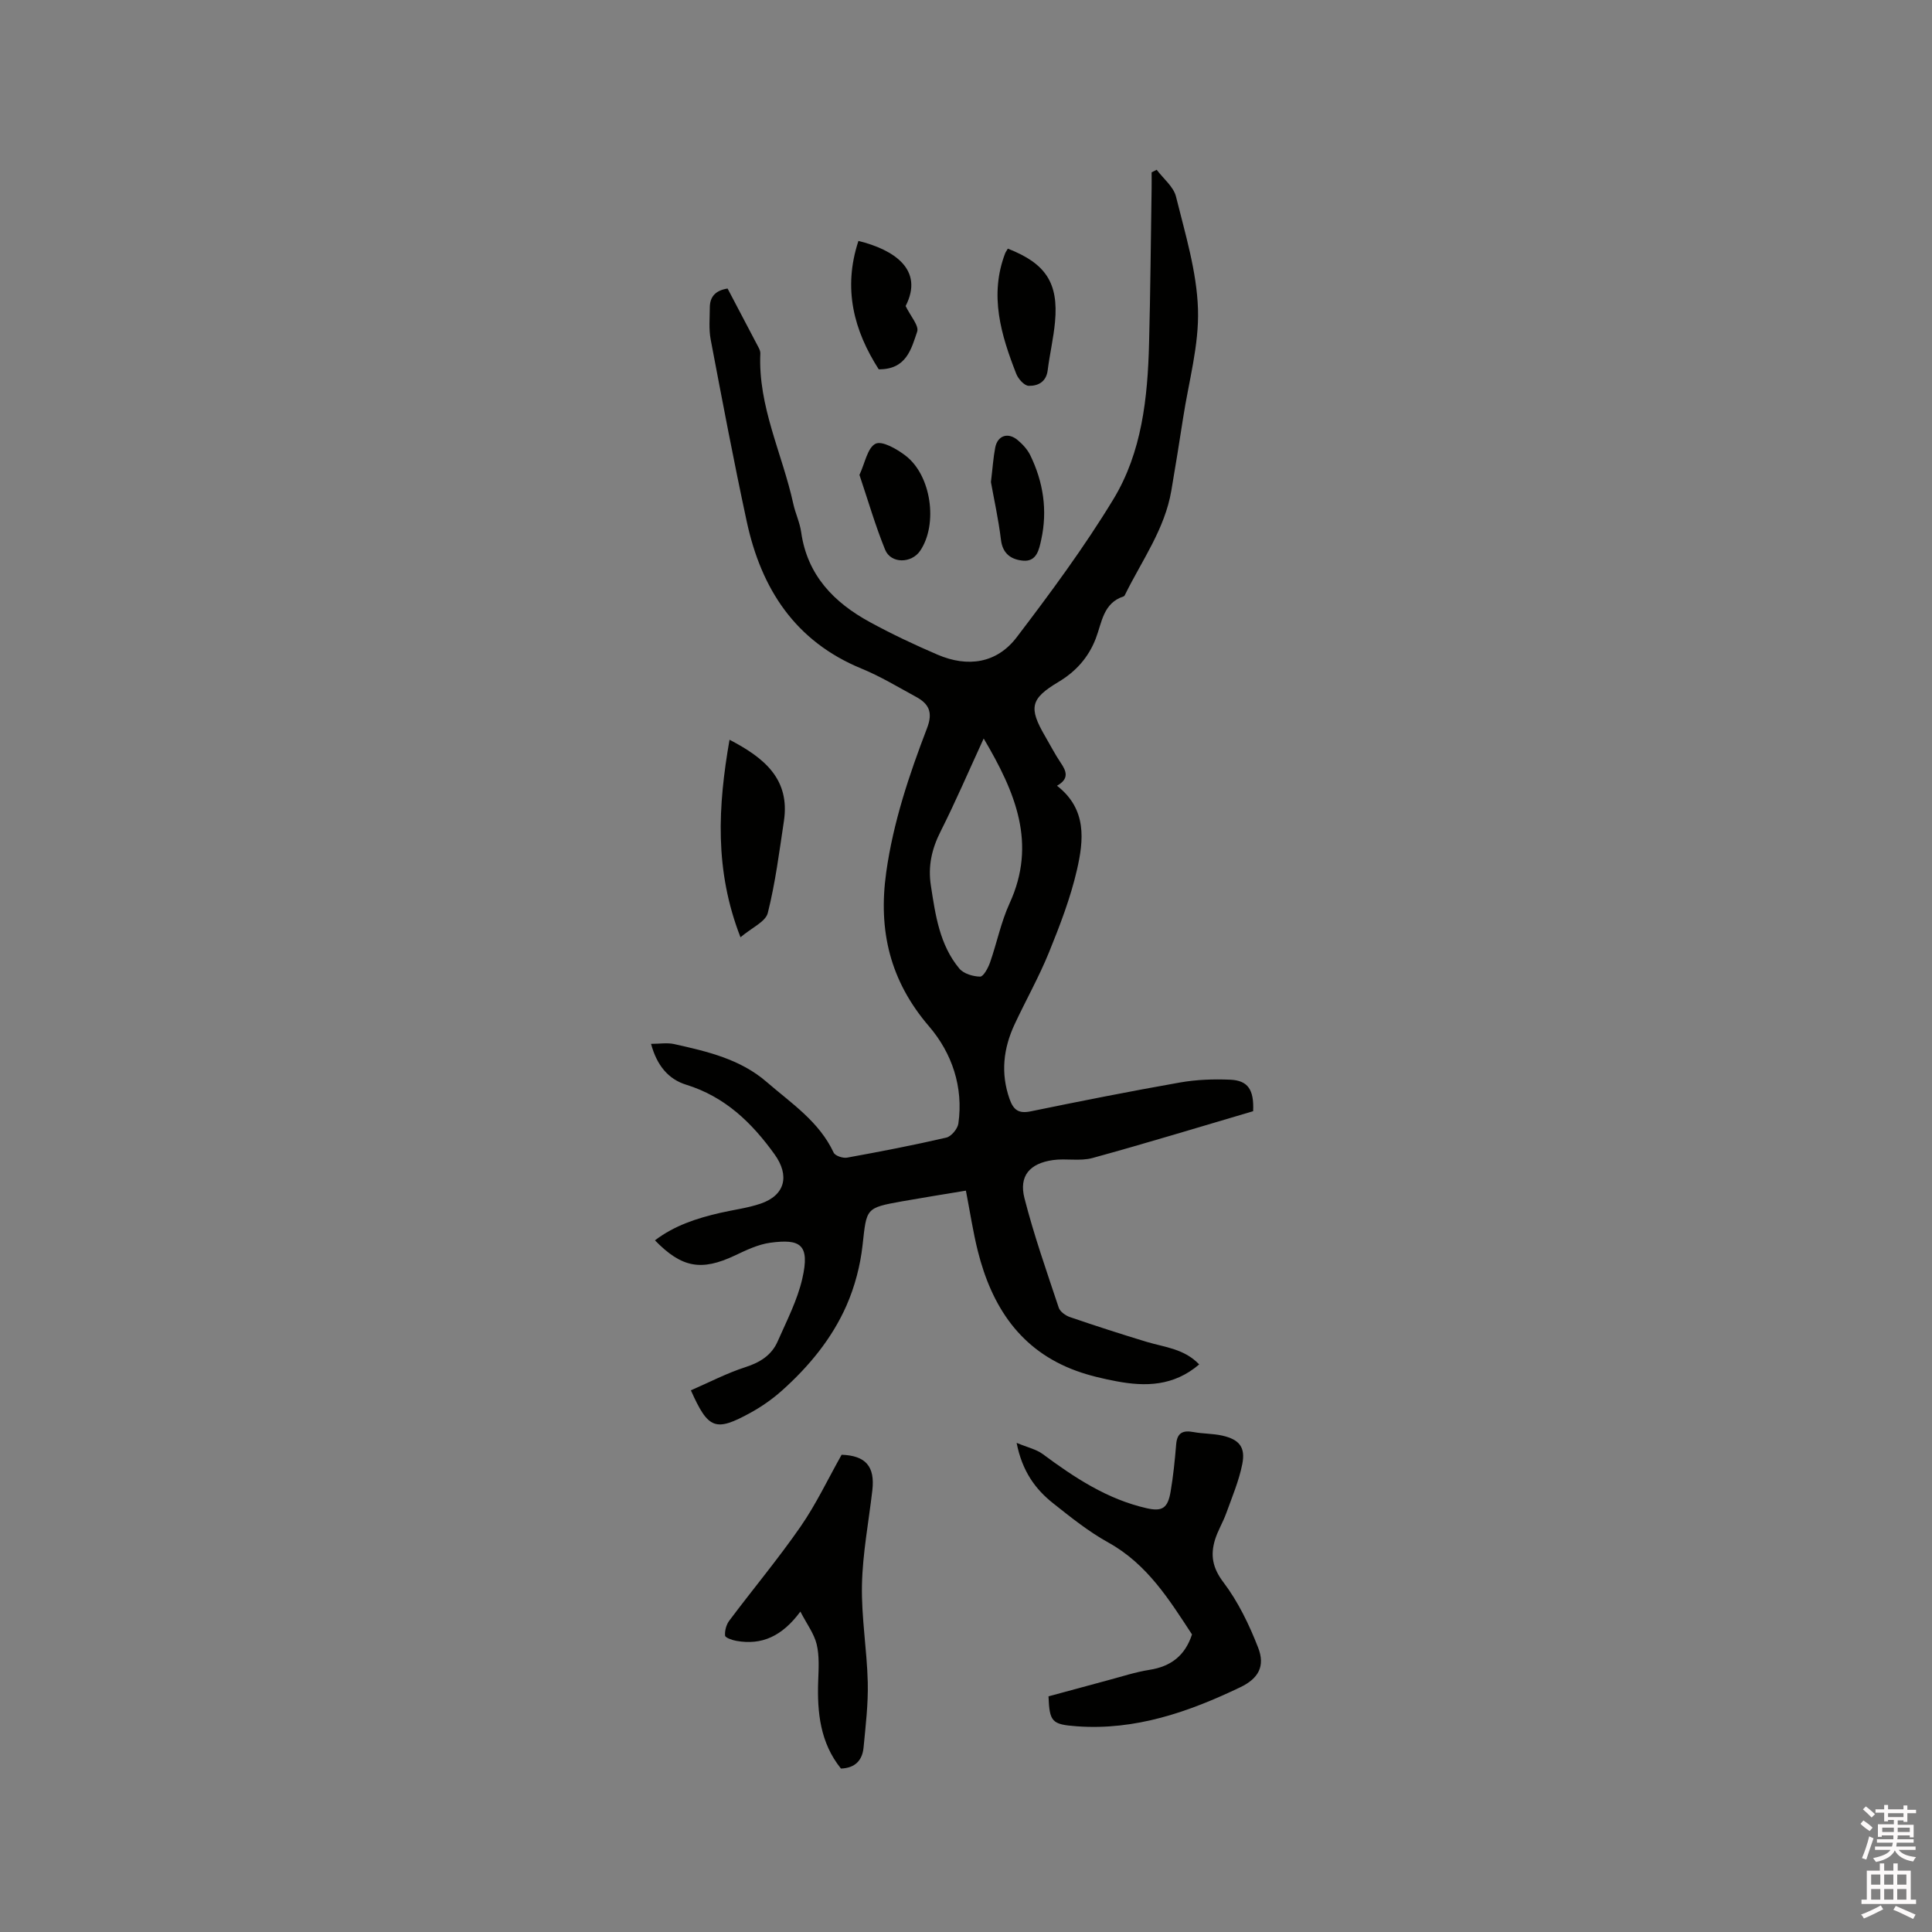 <svg enable-background="new 0 0 400 400" viewBox="0 0 400 400" xmlns="http://www.w3.org/2000/svg"><rect x="0" y="0" width="400" height="400" fill="#808080" stroke="none"/><path d="m385.2 377.6.6-.7c.6.4 1.3.9 1.9 1.5l-.6.7c-.8-.5-1.4-1-1.9-1.5zm.3 7.1c.6-1.4 1.1-2.9 1.5-4.5.3.1.6.3.9.4-.5 1.4-1 2.9-1.5 4.4zm.2-10.1.6-.6c.7.5 1.3 1.1 1.9 1.6l-.7.7c-.6-.6-1.2-1.2-1.8-1.7zm8.4-.8h.8v.9h1.8v.7h-1.8v1.8h-.8v-.3h-1.2v.9h3.3v2.6h-.8v-.4h-2.5c0 .3 0 .6-.1.8h3.4v.7h-3.5c0 .3-.1.6-.1.8h4v.7h-3.5c.7.9 1.9 1.3 3.6 1.5-.2.2-.4.5-.6.9-1.9-.3-3.2-1.1-3.8-2.3-.5 1.1-1.8 2-3.9 2.4-.2-.3-.4-.5-.6-.8 1.9-.4 3.1-.9 3.6-1.7h-3.2v-.7h3.5c.1-.2.1-.5.2-.8h-3.3v-.7h3.4c0-.2 0-.5 0-.8h-2.4v.3h-.8v-2.6h3.3v-.9h-1.2v.3h-.8v-1.8h-1.8v-.7h1.8v-.9h.8v.9h3.2zm-4.4 5.5h2.4c0-.3 0-.6 0-.9h-2.4zm1.2-3.1h3.2v-.8h-3.2zm4.4 2.2h-2.4v.9h2.5v-.9z" fill="#fcfafa"/><path d="m389.2 385.8h.9v1.5h1.9v-1.5h.9v1.5h2.7v6h1.1v.9h-11.3v-.9h1.1v-6h2.7zm.2 8.7.5.8c-1.2.6-2.5 1.3-4 1.9-.2-.3-.3-.6-.6-.8 1.6-.6 3-1.3 4.1-1.9zm-2-4.3h1.9v-2.1h-1.9zm0 3.1h1.9v-2.2h-1.9zm2.7-3.1h1.9v-2.1h-1.9zm0 3.1h1.9v-2.2h-1.9zm2.4 1.3c1.4.6 2.7 1.2 4.1 1.8l-.5.9c-1.5-.7-2.8-1.4-4.1-1.9zm2.2-6.5h-1.9v2.1h1.9zm-1.9 5.2h1.9v-2.2h-1.9z" fill="#fcfafa"/><g fill="#010100"><path d="m248.28 282.49c-5.3 4.52-11.12 4.62-17.12 3.49-2.8-.53-5.62-1.18-8.29-2.15-11.65-4.23-17.54-13.34-20.42-24.8-1-3.99-1.61-8.08-2.47-12.52-4.51.75-8.86 1.44-13.2 2.21-7.63 1.37-7.34 1.42-8.2 9.12-.47 4.23-1.61 8.55-3.32 12.45-3.02 6.86-7.78 12.62-13.36 17.61-1.96 1.75-4.17 3.3-6.47 4.57-7.32 4.02-8.78 3.47-12.39-4.62 3.76-1.63 7.42-3.55 11.3-4.8 3.05-.98 5.43-2.49 6.68-5.36 1.87-4.26 4.07-8.49 5.09-12.97 1.64-7.15-.48-8.24-6.6-7.43-2.55.34-5.04 1.55-7.41 2.67-6.87 3.22-10.92 2.57-16.5-3.16 4.06-3.09 8.7-4.58 13.51-5.69 2.78-.64 5.66-.99 8.34-1.9 5.14-1.74 6.07-5.83 2.92-10.21-4.74-6.6-10.28-11.94-18.3-14.42-3.73-1.15-6.08-4.03-7.28-8.46 1.77 0 3.36-.28 4.81.05 6.81 1.52 13.65 3.09 19.13 7.84 5.09 4.41 10.86 8.18 13.87 14.63.31.66 1.9 1.19 2.76 1.04 6.88-1.25 13.75-2.57 20.56-4.15 1.03-.24 2.34-1.81 2.5-2.91 1.08-7.58-1.35-14.62-6.06-20.11-8.12-9.45-10.56-19.87-8.88-31.89 1.45-10.38 4.75-20.2 8.46-29.88 1.25-3.26.38-5.02-2.27-6.46-3.72-2.02-7.37-4.24-11.27-5.84-13.77-5.65-20.79-16.53-23.79-30.44-2.7-12.52-5.08-25.11-7.47-37.7-.41-2.15-.19-4.43-.18-6.65.01-2.23 1.19-3.53 3.68-3.91 2.1 4 4.27 8.11 6.42 12.22.19.37.38.81.36 1.2-.5 11 4.56 20.78 6.83 31.18.43 1.96 1.34 3.83 1.62 5.81 1.25 8.93 6.78 14.6 14.25 18.66 4.55 2.48 9.25 4.7 14.01 6.74 6.24 2.67 12.25 1.8 16.38-3.63 7.04-9.25 13.99-18.65 20.01-28.57 5.9-9.72 7.09-20.97 7.38-32.19.28-10.7.36-21.41.53-32.12.02-1.12 0-2.24 0-3.36.35-.18.7-.36 1.05-.53 1.38 1.84 3.49 3.5 4 5.56 1.9 7.69 4.3 15.48 4.55 23.3.24 7.47-1.93 15.02-3.08 22.53-.77 5.02-1.59 10.04-2.44 15.05-1.35 7.92-6.04 14.38-9.5 21.37-.09.19-.2.45-.36.51-4.27 1.38-4.5 5.41-5.79 8.75-1.51 3.91-4.13 6.83-7.72 8.97-5.79 3.46-6.22 5.31-2.76 11.24 1.07 1.83 2.04 3.73 3.22 5.48 1.2 1.76 1.81 3.33-.76 4.77 6.25 4.86 5.53 11.3 4.13 17.42-1.34 5.83-3.53 11.51-5.79 17.08-2.07 5.09-4.79 9.91-7.12 14.9-2.32 4.98-2.92 10.09-1.05 15.43.81 2.31 1.89 3.1 4.4 2.58 10.27-2.11 20.55-4.15 30.88-5.97 3.4-.6 6.95-.73 10.41-.58 3.67.16 4.95 2.05 4.75 6.52-10.95 3.22-22.06 6.62-33.25 9.69-2.57.71-5.49.05-8.19.43-4.82.68-7.08 3.28-5.91 7.88 1.96 7.67 4.6 15.16 7.1 22.68.28.83 1.41 1.64 2.32 1.95 5.29 1.81 10.61 3.53 15.96 5.15 3.71 1.1 7.73 1.42 10.8 4.65zm-44.62-129.59c-3.2 6.97-5.87 13.19-8.91 19.22-1.84 3.63-2.65 7.2-2.02 11.25.94 6.1 1.8 12.24 5.89 17.16.89 1.07 2.83 1.64 4.3 1.67.68.01 1.64-1.76 2.04-2.88 1.43-4.08 2.28-8.41 4.07-12.31 5.66-12.35 1.24-22.93-5.37-34.11z"/><path d="m210.48 298.73c2.23.93 4.05 1.32 5.41 2.32 6.59 4.89 13.37 9.36 21.51 11.21 3.24.74 4.38-.02 4.96-3.42.55-3.23.88-6.5 1.15-9.77.19-2.42 1.36-2.99 3.58-2.58 1.97.37 4.03.3 5.98.74 3.51.8 4.83 2.39 4.13 5.9-.69 3.47-2.11 6.81-3.32 10.17-.68 1.88-1.76 3.62-2.34 5.53-.95 3.16-.51 5.77 1.74 8.74 3.06 4.04 5.36 8.81 7.21 13.57 1.49 3.83.06 6.39-3.71 8.19-10.69 5.12-21.73 8.97-33.85 8.08-5.18-.38-5.63-.92-5.85-6.2 4.03-1.09 8.17-2.22 12.3-3.33 2.86-.76 5.7-1.7 8.62-2.16 4.38-.69 7.34-2.89 8.79-7.33-4.67-7.12-9.24-14.55-17.33-19.03-4.05-2.24-7.74-5.2-11.38-8.09-3.73-2.94-6.45-6.68-7.6-12.54z"/><path d="m174.11 366.16c-4.28-5.3-4.95-11.59-4.71-18.17.09-2.53.26-5.16-.32-7.57-.53-2.19-2.02-4.15-3.37-6.76-3.76 5.09-7.97 7.02-13.28 6.06-.85-.15-2.27-.65-2.31-1.08-.09-1.01.25-2.28.87-3.1 4.88-6.51 10.12-12.78 14.75-19.46 3.23-4.66 5.68-9.87 8.51-14.89 4.96.18 6.93 2.39 6.36 7.35-.75 6.52-2.01 13.03-2.15 19.57-.14 6.71 1.03 13.43 1.2 20.16.11 4.51-.44 9.04-.87 13.55-.25 2.59-1.71 4.24-4.68 4.34z"/><path d="m151.04 153.16c7.25 3.76 12.56 8.18 11.26 16.84-.96 6.37-1.77 12.8-3.34 19.03-.46 1.81-3.3 3.03-5.65 5.02-5.43-13.92-4.66-27.16-2.27-40.89z"/><path d="m177.73 49.88c7.29 1.8 13.66 5.9 9.77 13.48 1 2.08 2.81 4.08 2.39 5.31-1.21 3.55-2.22 7.85-7.96 7.79-5.1-7.96-7.48-16.64-4.2-26.58z"/><path d="m208.66 51.48c7.87 3.06 10.51 7.12 9.77 15.17-.31 3.36-1.1 6.68-1.52 10.03-.31 2.43-2.05 3.25-3.94 3.2-.9-.03-2.15-1.42-2.56-2.47-3.16-8.07-5.62-16.26-2.31-24.95.11-.28.3-.53.56-.98z"/><path d="m177.94 98.32c1.15-2.44 1.66-5.62 3.33-6.45 1.36-.67 4.41 1.09 6.19 2.45 5.36 4.07 6.78 14.18 3.06 19.7-1.8 2.67-6.08 2.72-7.27-.22-2.01-4.95-3.51-10.11-5.31-15.48z"/><path d="m205.16 99.81c.36-2.96.49-5.08.89-7.14.48-2.5 2.63-3.23 4.63-1.57 1.03.86 2.03 1.94 2.61 3.12 2.72 5.57 3.62 11.46 2.28 17.54-.43 1.94-.9 4.57-3.74 4.32-2.39-.21-4.24-1.36-4.59-4.31-.52-4.27-1.46-8.5-2.08-11.96z"/></g></svg>